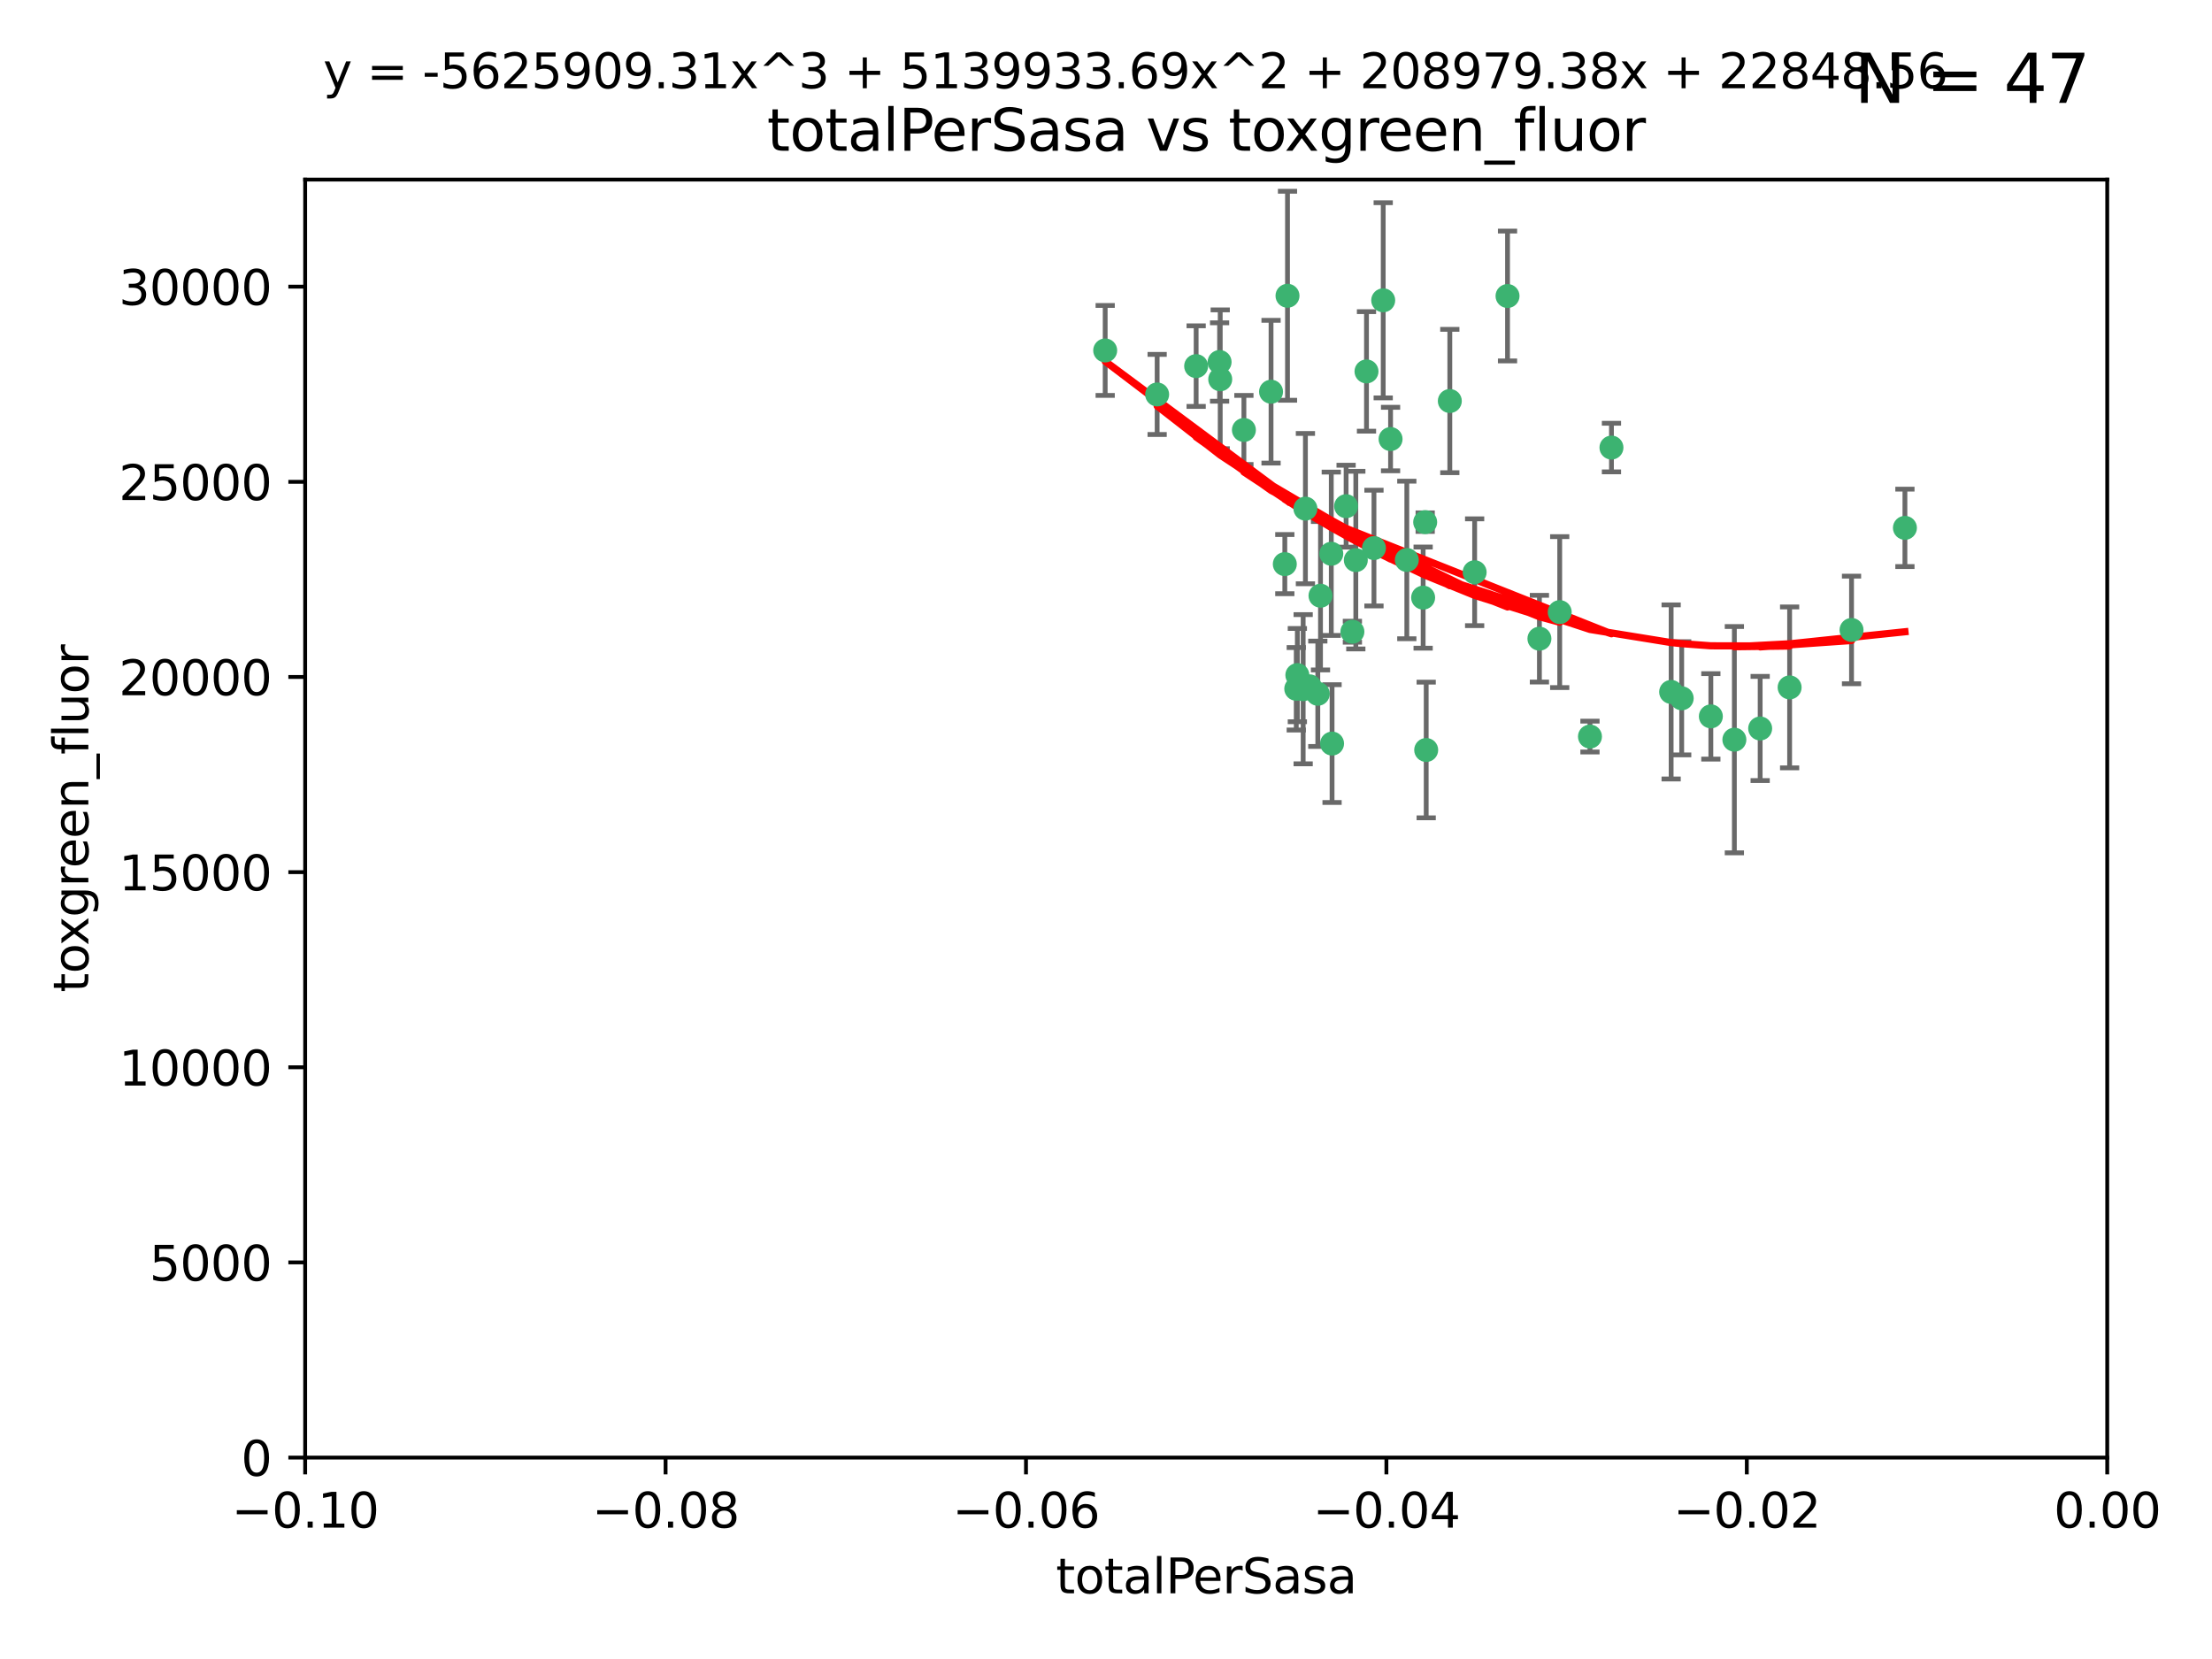 <?xml version="1.0" encoding="utf-8" standalone="no"?>
<!DOCTYPE svg PUBLIC "-//W3C//DTD SVG 1.1//EN"
  "http://www.w3.org/Graphics/SVG/1.1/DTD/svg11.dtd">
<svg xmlns:xlink="http://www.w3.org/1999/xlink" width="460.8pt" height="345.6pt" viewBox="0 0 460.8 345.6" xmlns="http://www.w3.org/2000/svg" version="1.1">
 <defs>
  <style type="text/css">*{stroke-linejoin: round; stroke-linecap: butt}</style>
 </defs>
 <g id="figure_1">
  <g id="patch_1">
   <path d="M 0 345.6 
L 460.8 345.6 
L 460.8 0 
L 0 0 
z
" style="fill: #ffffff"/>
  </g>
  <g id="axes_1">
   <g id="patch_2">
    <path d="M 63.571 303.64 
L 438.975 303.64 
L 438.975 37.411 
L 63.571 37.411 
z
" style="fill: #ffffff"/>
   </g>
   <g id="PathCollection_1">
    <defs>
     <path id="m199645fda6" d="M 0 1.118 
C 0.297 1.118 0.581 1 0.791 0.791 
C 1 0.581 1.118 0.297 1.118 0 
C 1.118 -0.297 1 -0.581 0.791 -0.791 
C 0.581 -1 0.297 -1.118 0 -1.118 
C -0.297 -1.118 -0.581 -1 -0.791 -0.791 
C -1 -0.581 -1.118 -0.297 -1.118 0 
C -1.118 0.297 -1 0.581 -0.791 0.791 
C -0.581 1 -0.297 1.118 0 1.118 
z
" style="stroke: #3cb371"/>
    </defs>
    <g clip-path="url(#pd9f403bba4)">
     <use xlink:href="#m199645fda6" x="268.211" y="61.614" style="fill: #3cb371; stroke: #3cb371"/>
     <use xlink:href="#m199645fda6" x="241.055" y="82.171" style="fill: #3cb371; stroke: #3cb371"/>
     <use xlink:href="#m199645fda6" x="254.195" y="79.013" style="fill: #3cb371; stroke: #3cb371"/>
     <use xlink:href="#m199645fda6" x="275.085" y="124.1" style="fill: #3cb371; stroke: #3cb371"/>
     <use xlink:href="#m199645fda6" x="230.231" y="73.004" style="fill: #3cb371; stroke: #3cb371"/>
     <use xlink:href="#m199645fda6" x="270.262" y="140.634" style="fill: #3cb371; stroke: #3cb371"/>
     <use xlink:href="#m199645fda6" x="277.33" y="115.359" style="fill: #3cb371; stroke: #3cb371"/>
     <use xlink:href="#m199645fda6" x="271.473" y="143.574" style="fill: #3cb371; stroke: #3cb371"/>
     <use xlink:href="#m199645fda6" x="296.465" y="124.496" style="fill: #3cb371; stroke: #3cb371"/>
     <use xlink:href="#m199645fda6" x="254.064" y="75.415" style="fill: #3cb371; stroke: #3cb371"/>
     <use xlink:href="#m199645fda6" x="282.441" y="116.682" style="fill: #3cb371; stroke: #3cb371"/>
     <use xlink:href="#m199645fda6" x="272.826" y="142.981" style="fill: #3cb371; stroke: #3cb371"/>
     <use xlink:href="#m199645fda6" x="289.681" y="91.463" style="fill: #3cb371; stroke: #3cb371"/>
     <use xlink:href="#m199645fda6" x="280.418" y="105.446" style="fill: #3cb371; stroke: #3cb371"/>
     <use xlink:href="#m199645fda6" x="288.148" y="62.56" style="fill: #3cb371; stroke: #3cb371"/>
     <use xlink:href="#m199645fda6" x="296.891" y="108.768" style="fill: #3cb371; stroke: #3cb371"/>
     <use xlink:href="#m199645fda6" x="270.035" y="143.488" style="fill: #3cb371; stroke: #3cb371"/>
     <use xlink:href="#m199645fda6" x="259.128" y="89.571" style="fill: #3cb371; stroke: #3cb371"/>
     <use xlink:href="#m199645fda6" x="302.023" y="83.54" style="fill: #3cb371; stroke: #3cb371"/>
     <use xlink:href="#m199645fda6" x="264.783" y="81.601" style="fill: #3cb371; stroke: #3cb371"/>
     <use xlink:href="#m199645fda6" x="249.18" y="76.267" style="fill: #3cb371; stroke: #3cb371"/>
     <use xlink:href="#m199645fda6" x="277.493" y="154.899" style="fill: #3cb371; stroke: #3cb371"/>
     <use xlink:href="#m199645fda6" x="281.728" y="131.599" style="fill: #3cb371; stroke: #3cb371"/>
     <use xlink:href="#m199645fda6" x="271.942" y="105.956" style="fill: #3cb371; stroke: #3cb371"/>
     <use xlink:href="#m199645fda6" x="335.696" y="93.237" style="fill: #3cb371; stroke: #3cb371"/>
     <use xlink:href="#m199645fda6" x="293.065" y="116.65" style="fill: #3cb371; stroke: #3cb371"/>
     <use xlink:href="#m199645fda6" x="314.046" y="61.664" style="fill: #3cb371; stroke: #3cb371"/>
     <use xlink:href="#m199645fda6" x="267.65" y="117.515" style="fill: #3cb371; stroke: #3cb371"/>
     <use xlink:href="#m199645fda6" x="274.522" y="144.527" style="fill: #3cb371; stroke: #3cb371"/>
     <use xlink:href="#m199645fda6" x="284.666" y="77.373" style="fill: #3cb371; stroke: #3cb371"/>
     <use xlink:href="#m199645fda6" x="286.223" y="114.173" style="fill: #3cb371; stroke: #3cb371"/>
     <use xlink:href="#m199645fda6" x="320.689" y="133.049" style="fill: #3cb371; stroke: #3cb371"/>
     <use xlink:href="#m199645fda6" x="324.917" y="127.513" style="fill: #3cb371; stroke: #3cb371"/>
     <use xlink:href="#m199645fda6" x="307.195" y="119.207" style="fill: #3cb371; stroke: #3cb371"/>
     <use xlink:href="#m199645fda6" x="297.102" y="156.237" style="fill: #3cb371; stroke: #3cb371"/>
     <use xlink:href="#m199645fda6" x="331.219" y="153.437" style="fill: #3cb371; stroke: #3cb371"/>
     <use xlink:href="#m199645fda6" x="348.13" y="144.142" style="fill: #3cb371; stroke: #3cb371"/>
     <use xlink:href="#m199645fda6" x="350.329" y="145.468" style="fill: #3cb371; stroke: #3cb371"/>
     <use xlink:href="#m199645fda6" x="356.402" y="149.234" style="fill: #3cb371; stroke: #3cb371"/>
     <use xlink:href="#m199645fda6" x="372.811" y="143.2" style="fill: #3cb371; stroke: #3cb371"/>
     <use xlink:href="#m199645fda6" x="361.301" y="154.087" style="fill: #3cb371; stroke: #3cb371"/>
     <use xlink:href="#m199645fda6" x="385.708" y="131.232" style="fill: #3cb371; stroke: #3cb371"/>
     <use xlink:href="#m199645fda6" x="366.674" y="151.755" style="fill: #3cb371; stroke: #3cb371"/>
     <use xlink:href="#m199645fda6" x="396.83" y="109.962" style="fill: #3cb371; stroke: #3cb371"/>
    </g>
   </g>
   <g id="matplotlib.axis_1">
    <g id="xtick_1">
     <g id="line2d_1">
      <defs>
       <path id="mb0b6a1c06c" d="M 0 0 
L 0 3.5 
" style="stroke: #000000; stroke-width: 0.8"/>
      </defs>
      <g>
       <use xlink:href="#mb0b6a1c06c" x="63.571" y="303.64" style="stroke: #000000; stroke-width: 0.8"/>
      </g>
     </g>
     <g id="text_1">
      <!-- −0.10 -->
      <g transform="translate(48.249 318.238)scale(0.1 -0.1)">
       <defs>
        <path id="DejaVuSans-2212" d="M 678 2272 
L 4684 2272 
L 4684 1741 
L 678 1741 
L 678 2272 
z
" transform="scale(0.016)"/>
        <path id="DejaVuSans-30" d="M 2034 4250 
Q 1547 4250 1301 3770 
Q 1056 3291 1056 2328 
Q 1056 1369 1301 889 
Q 1547 409 2034 409 
Q 2525 409 2770 889 
Q 3016 1369 3016 2328 
Q 3016 3291 2770 3770 
Q 2525 4250 2034 4250 
z
M 2034 4750 
Q 2819 4750 3233 4129 
Q 3647 3509 3647 2328 
Q 3647 1150 3233 529 
Q 2819 -91 2034 -91 
Q 1250 -91 836 529 
Q 422 1150 422 2328 
Q 422 3509 836 4129 
Q 1250 4750 2034 4750 
z
" transform="scale(0.016)"/>
        <path id="DejaVuSans-2e" d="M 684 794 
L 1344 794 
L 1344 0 
L 684 0 
L 684 794 
z
" transform="scale(0.016)"/>
        <path id="DejaVuSans-31" d="M 794 531 
L 1825 531 
L 1825 4091 
L 703 3866 
L 703 4441 
L 1819 4666 
L 2450 4666 
L 2450 531 
L 3481 531 
L 3481 0 
L 794 0 
L 794 531 
z
" transform="scale(0.016)"/>
       </defs>
       <use xlink:href="#DejaVuSans-2212"/>
       <use xlink:href="#DejaVuSans-30" x="83.789"/>
       <use xlink:href="#DejaVuSans-2e" x="147.412"/>
       <use xlink:href="#DejaVuSans-31" x="179.199"/>
       <use xlink:href="#DejaVuSans-30" x="242.822"/>
      </g>
     </g>
    </g>
    <g id="xtick_2">
     <g id="line2d_2">
      <g>
       <use xlink:href="#mb0b6a1c06c" x="138.652" y="303.64" style="stroke: #000000; stroke-width: 0.8"/>
      </g>
     </g>
     <g id="text_2">
      <!-- −0.08 -->
      <g transform="translate(123.329 318.238)scale(0.1 -0.1)">
       <defs>
        <path id="DejaVuSans-38" d="M 2034 2216 
Q 1584 2216 1326 1975 
Q 1069 1734 1069 1313 
Q 1069 891 1326 650 
Q 1584 409 2034 409 
Q 2484 409 2743 651 
Q 3003 894 3003 1313 
Q 3003 1734 2745 1975 
Q 2488 2216 2034 2216 
z
M 1403 2484 
Q 997 2584 770 2862 
Q 544 3141 544 3541 
Q 544 4100 942 4425 
Q 1341 4750 2034 4750 
Q 2731 4750 3128 4425 
Q 3525 4100 3525 3541 
Q 3525 3141 3298 2862 
Q 3072 2584 2669 2484 
Q 3125 2378 3379 2068 
Q 3634 1759 3634 1313 
Q 3634 634 3220 271 
Q 2806 -91 2034 -91 
Q 1263 -91 848 271 
Q 434 634 434 1313 
Q 434 1759 690 2068 
Q 947 2378 1403 2484 
z
M 1172 3481 
Q 1172 3119 1398 2916 
Q 1625 2713 2034 2713 
Q 2441 2713 2670 2916 
Q 2900 3119 2900 3481 
Q 2900 3844 2670 4047 
Q 2441 4250 2034 4250 
Q 1625 4250 1398 4047 
Q 1172 3844 1172 3481 
z
" transform="scale(0.016)"/>
       </defs>
       <use xlink:href="#DejaVuSans-2212"/>
       <use xlink:href="#DejaVuSans-30" x="83.789"/>
       <use xlink:href="#DejaVuSans-2e" x="147.412"/>
       <use xlink:href="#DejaVuSans-30" x="179.199"/>
       <use xlink:href="#DejaVuSans-38" x="242.822"/>
      </g>
     </g>
    </g>
    <g id="xtick_3">
     <g id="line2d_3">
      <g>
       <use xlink:href="#mb0b6a1c06c" x="213.733" y="303.64" style="stroke: #000000; stroke-width: 0.8"/>
      </g>
     </g>
     <g id="text_3">
      <!-- −0.06 -->
      <g transform="translate(198.41 318.238)scale(0.1 -0.1)">
       <defs>
        <path id="DejaVuSans-36" d="M 2113 2584 
Q 1688 2584 1439 2293 
Q 1191 2003 1191 1497 
Q 1191 994 1439 701 
Q 1688 409 2113 409 
Q 2538 409 2786 701 
Q 3034 994 3034 1497 
Q 3034 2003 2786 2293 
Q 2538 2584 2113 2584 
z
M 3366 4563 
L 3366 3988 
Q 3128 4100 2886 4159 
Q 2644 4219 2406 4219 
Q 1781 4219 1451 3797 
Q 1122 3375 1075 2522 
Q 1259 2794 1537 2939 
Q 1816 3084 2150 3084 
Q 2853 3084 3261 2657 
Q 3669 2231 3669 1497 
Q 3669 778 3244 343 
Q 2819 -91 2113 -91 
Q 1303 -91 875 529 
Q 447 1150 447 2328 
Q 447 3434 972 4092 
Q 1497 4750 2381 4750 
Q 2619 4750 2861 4703 
Q 3103 4656 3366 4563 
z
" transform="scale(0.016)"/>
       </defs>
       <use xlink:href="#DejaVuSans-2212"/>
       <use xlink:href="#DejaVuSans-30" x="83.789"/>
       <use xlink:href="#DejaVuSans-2e" x="147.412"/>
       <use xlink:href="#DejaVuSans-30" x="179.199"/>
       <use xlink:href="#DejaVuSans-36" x="242.822"/>
      </g>
     </g>
    </g>
    <g id="xtick_4">
     <g id="line2d_4">
      <g>
       <use xlink:href="#mb0b6a1c06c" x="288.813" y="303.64" style="stroke: #000000; stroke-width: 0.8"/>
      </g>
     </g>
     <g id="text_4">
      <!-- −0.04 -->
      <g transform="translate(273.491 318.238)scale(0.1 -0.1)">
       <defs>
        <path id="DejaVuSans-34" d="M 2419 4116 
L 825 1625 
L 2419 1625 
L 2419 4116 
z
M 2253 4666 
L 3047 4666 
L 3047 1625 
L 3713 1625 
L 3713 1100 
L 3047 1100 
L 3047 0 
L 2419 0 
L 2419 1100 
L 313 1100 
L 313 1709 
L 2253 4666 
z
" transform="scale(0.016)"/>
       </defs>
       <use xlink:href="#DejaVuSans-2212"/>
       <use xlink:href="#DejaVuSans-30" x="83.789"/>
       <use xlink:href="#DejaVuSans-2e" x="147.412"/>
       <use xlink:href="#DejaVuSans-30" x="179.199"/>
       <use xlink:href="#DejaVuSans-34" x="242.822"/>
      </g>
     </g>
    </g>
    <g id="xtick_5">
     <g id="line2d_5">
      <g>
       <use xlink:href="#mb0b6a1c06c" x="363.894" y="303.64" style="stroke: #000000; stroke-width: 0.8"/>
      </g>
     </g>
     <g id="text_5">
      <!-- −0.02 -->
      <g transform="translate(348.572 318.238)scale(0.1 -0.1)">
       <defs>
        <path id="DejaVuSans-32" d="M 1228 531 
L 3431 531 
L 3431 0 
L 469 0 
L 469 531 
Q 828 903 1448 1529 
Q 2069 2156 2228 2338 
Q 2531 2678 2651 2914 
Q 2772 3150 2772 3378 
Q 2772 3750 2511 3984 
Q 2250 4219 1831 4219 
Q 1534 4219 1204 4116 
Q 875 4013 500 3803 
L 500 4441 
Q 881 4594 1212 4672 
Q 1544 4750 1819 4750 
Q 2544 4750 2975 4387 
Q 3406 4025 3406 3419 
Q 3406 3131 3298 2873 
Q 3191 2616 2906 2266 
Q 2828 2175 2409 1742 
Q 1991 1309 1228 531 
z
" transform="scale(0.016)"/>
       </defs>
       <use xlink:href="#DejaVuSans-2212"/>
       <use xlink:href="#DejaVuSans-30" x="83.789"/>
       <use xlink:href="#DejaVuSans-2e" x="147.412"/>
       <use xlink:href="#DejaVuSans-30" x="179.199"/>
       <use xlink:href="#DejaVuSans-32" x="242.822"/>
      </g>
     </g>
    </g>
    <g id="xtick_6">
     <g id="line2d_6">
      <g>
       <use xlink:href="#mb0b6a1c06c" x="438.975" y="303.64" style="stroke: #000000; stroke-width: 0.8"/>
      </g>
     </g>
     <g id="text_6">
      <!-- 0.00 -->
      <g transform="translate(427.842 318.238)scale(0.1 -0.1)">
       <use xlink:href="#DejaVuSans-30"/>
       <use xlink:href="#DejaVuSans-2e" x="63.623"/>
       <use xlink:href="#DejaVuSans-30" x="95.41"/>
       <use xlink:href="#DejaVuSans-30" x="159.033"/>
      </g>
     </g>
    </g>
    <g id="text_7">
     <!-- totalPerSasa -->
     <g transform="translate(219.968 331.917)scale(0.1 -0.1)">
      <defs>
       <path id="DejaVuSans-74" d="M 1172 4494 
L 1172 3500 
L 2356 3500 
L 2356 3053 
L 1172 3053 
L 1172 1153 
Q 1172 725 1289 603 
Q 1406 481 1766 481 
L 2356 481 
L 2356 0 
L 1766 0 
Q 1100 0 847 248 
Q 594 497 594 1153 
L 594 3053 
L 172 3053 
L 172 3500 
L 594 3500 
L 594 4494 
L 1172 4494 
z
" transform="scale(0.016)"/>
       <path id="DejaVuSans-6f" d="M 1959 3097 
Q 1497 3097 1228 2736 
Q 959 2375 959 1747 
Q 959 1119 1226 758 
Q 1494 397 1959 397 
Q 2419 397 2687 759 
Q 2956 1122 2956 1747 
Q 2956 2369 2687 2733 
Q 2419 3097 1959 3097 
z
M 1959 3584 
Q 2709 3584 3137 3096 
Q 3566 2609 3566 1747 
Q 3566 888 3137 398 
Q 2709 -91 1959 -91 
Q 1206 -91 779 398 
Q 353 888 353 1747 
Q 353 2609 779 3096 
Q 1206 3584 1959 3584 
z
" transform="scale(0.016)"/>
       <path id="DejaVuSans-61" d="M 2194 1759 
Q 1497 1759 1228 1600 
Q 959 1441 959 1056 
Q 959 750 1161 570 
Q 1363 391 1709 391 
Q 2188 391 2477 730 
Q 2766 1069 2766 1631 
L 2766 1759 
L 2194 1759 
z
M 3341 1997 
L 3341 0 
L 2766 0 
L 2766 531 
Q 2569 213 2275 61 
Q 1981 -91 1556 -91 
Q 1019 -91 701 211 
Q 384 513 384 1019 
Q 384 1609 779 1909 
Q 1175 2209 1959 2209 
L 2766 2209 
L 2766 2266 
Q 2766 2663 2505 2880 
Q 2244 3097 1772 3097 
Q 1472 3097 1187 3025 
Q 903 2953 641 2809 
L 641 3341 
Q 956 3463 1253 3523 
Q 1550 3584 1831 3584 
Q 2591 3584 2966 3190 
Q 3341 2797 3341 1997 
z
" transform="scale(0.016)"/>
       <path id="DejaVuSans-6c" d="M 603 4863 
L 1178 4863 
L 1178 0 
L 603 0 
L 603 4863 
z
" transform="scale(0.016)"/>
       <path id="DejaVuSans-50" d="M 1259 4147 
L 1259 2394 
L 2053 2394 
Q 2494 2394 2734 2622 
Q 2975 2850 2975 3272 
Q 2975 3691 2734 3919 
Q 2494 4147 2053 4147 
L 1259 4147 
z
M 628 4666 
L 2053 4666 
Q 2838 4666 3239 4311 
Q 3641 3956 3641 3272 
Q 3641 2581 3239 2228 
Q 2838 1875 2053 1875 
L 1259 1875 
L 1259 0 
L 628 0 
L 628 4666 
z
" transform="scale(0.016)"/>
       <path id="DejaVuSans-65" d="M 3597 1894 
L 3597 1613 
L 953 1613 
Q 991 1019 1311 708 
Q 1631 397 2203 397 
Q 2534 397 2845 478 
Q 3156 559 3463 722 
L 3463 178 
Q 3153 47 2828 -22 
Q 2503 -91 2169 -91 
Q 1331 -91 842 396 
Q 353 884 353 1716 
Q 353 2575 817 3079 
Q 1281 3584 2069 3584 
Q 2775 3584 3186 3129 
Q 3597 2675 3597 1894 
z
M 3022 2063 
Q 3016 2534 2758 2815 
Q 2500 3097 2075 3097 
Q 1594 3097 1305 2825 
Q 1016 2553 972 2059 
L 3022 2063 
z
" transform="scale(0.016)"/>
       <path id="DejaVuSans-72" d="M 2631 2963 
Q 2534 3019 2420 3045 
Q 2306 3072 2169 3072 
Q 1681 3072 1420 2755 
Q 1159 2438 1159 1844 
L 1159 0 
L 581 0 
L 581 3500 
L 1159 3500 
L 1159 2956 
Q 1341 3275 1631 3429 
Q 1922 3584 2338 3584 
Q 2397 3584 2469 3576 
Q 2541 3569 2628 3553 
L 2631 2963 
z
" transform="scale(0.016)"/>
       <path id="DejaVuSans-53" d="M 3425 4513 
L 3425 3897 
Q 3066 4069 2747 4153 
Q 2428 4238 2131 4238 
Q 1616 4238 1336 4038 
Q 1056 3838 1056 3469 
Q 1056 3159 1242 3001 
Q 1428 2844 1947 2747 
L 2328 2669 
Q 3034 2534 3370 2195 
Q 3706 1856 3706 1288 
Q 3706 609 3251 259 
Q 2797 -91 1919 -91 
Q 1588 -91 1214 -16 
Q 841 59 441 206 
L 441 856 
Q 825 641 1194 531 
Q 1563 422 1919 422 
Q 2459 422 2753 634 
Q 3047 847 3047 1241 
Q 3047 1584 2836 1778 
Q 2625 1972 2144 2069 
L 1759 2144 
Q 1053 2284 737 2584 
Q 422 2884 422 3419 
Q 422 4038 858 4394 
Q 1294 4750 2059 4750 
Q 2388 4750 2728 4690 
Q 3069 4631 3425 4513 
z
" transform="scale(0.016)"/>
       <path id="DejaVuSans-73" d="M 2834 3397 
L 2834 2853 
Q 2591 2978 2328 3040 
Q 2066 3103 1784 3103 
Q 1356 3103 1142 2972 
Q 928 2841 928 2578 
Q 928 2378 1081 2264 
Q 1234 2150 1697 2047 
L 1894 2003 
Q 2506 1872 2764 1633 
Q 3022 1394 3022 966 
Q 3022 478 2636 193 
Q 2250 -91 1575 -91 
Q 1294 -91 989 -36 
Q 684 19 347 128 
L 347 722 
Q 666 556 975 473 
Q 1284 391 1588 391 
Q 1994 391 2212 530 
Q 2431 669 2431 922 
Q 2431 1156 2273 1281 
Q 2116 1406 1581 1522 
L 1381 1569 
Q 847 1681 609 1914 
Q 372 2147 372 2553 
Q 372 3047 722 3315 
Q 1072 3584 1716 3584 
Q 2034 3584 2315 3537 
Q 2597 3491 2834 3397 
z
" transform="scale(0.016)"/>
      </defs>
      <use xlink:href="#DejaVuSans-74"/>
      <use xlink:href="#DejaVuSans-6f" x="39.209"/>
      <use xlink:href="#DejaVuSans-74" x="100.391"/>
      <use xlink:href="#DejaVuSans-61" x="139.6"/>
      <use xlink:href="#DejaVuSans-6c" x="200.879"/>
      <use xlink:href="#DejaVuSans-50" x="228.662"/>
      <use xlink:href="#DejaVuSans-65" x="285.34"/>
      <use xlink:href="#DejaVuSans-72" x="346.863"/>
      <use xlink:href="#DejaVuSans-53" x="387.977"/>
      <use xlink:href="#DejaVuSans-61" x="451.453"/>
      <use xlink:href="#DejaVuSans-73" x="512.732"/>
      <use xlink:href="#DejaVuSans-61" x="564.832"/>
     </g>
    </g>
   </g>
   <g id="matplotlib.axis_2">
    <g id="ytick_1">
     <g id="line2d_7">
      <defs>
       <path id="mffba53af82" d="M 0 0 
L -3.5 0 
" style="stroke: #000000; stroke-width: 0.8"/>
      </defs>
      <g>
       <use xlink:href="#mffba53af82" x="63.571" y="303.64" style="stroke: #000000; stroke-width: 0.8"/>
      </g>
     </g>
     <g id="text_8">
      <!-- 0 -->
      <g transform="translate(50.209 307.439)scale(0.1 -0.1)">
       <use xlink:href="#DejaVuSans-30"/>
      </g>
     </g>
    </g>
    <g id="ytick_2">
     <g id="line2d_8">
      <g>
       <use xlink:href="#mffba53af82" x="63.571" y="262.986" style="stroke: #000000; stroke-width: 0.8"/>
      </g>
     </g>
     <g id="text_9">
      <!-- 5000 -->
      <g transform="translate(31.121 266.786)scale(0.1 -0.1)">
       <defs>
        <path id="DejaVuSans-35" d="M 691 4666 
L 3169 4666 
L 3169 4134 
L 1269 4134 
L 1269 2991 
Q 1406 3038 1543 3061 
Q 1681 3084 1819 3084 
Q 2600 3084 3056 2656 
Q 3513 2228 3513 1497 
Q 3513 744 3044 326 
Q 2575 -91 1722 -91 
Q 1428 -91 1123 -41 
Q 819 9 494 109 
L 494 744 
Q 775 591 1075 516 
Q 1375 441 1709 441 
Q 2250 441 2565 725 
Q 2881 1009 2881 1497 
Q 2881 1984 2565 2268 
Q 2250 2553 1709 2553 
Q 1456 2553 1204 2497 
Q 953 2441 691 2322 
L 691 4666 
z
" transform="scale(0.016)"/>
       </defs>
       <use xlink:href="#DejaVuSans-35"/>
       <use xlink:href="#DejaVuSans-30" x="63.623"/>
       <use xlink:href="#DejaVuSans-30" x="127.246"/>
       <use xlink:href="#DejaVuSans-30" x="190.869"/>
      </g>
     </g>
    </g>
    <g id="ytick_3">
     <g id="line2d_9">
      <g>
       <use xlink:href="#mffba53af82" x="63.571" y="222.333" style="stroke: #000000; stroke-width: 0.8"/>
      </g>
     </g>
     <g id="text_10">
      <!-- 10000 -->
      <g transform="translate(24.759 226.132)scale(0.1 -0.1)">
       <use xlink:href="#DejaVuSans-31"/>
       <use xlink:href="#DejaVuSans-30" x="63.623"/>
       <use xlink:href="#DejaVuSans-30" x="127.246"/>
       <use xlink:href="#DejaVuSans-30" x="190.869"/>
       <use xlink:href="#DejaVuSans-30" x="254.492"/>
      </g>
     </g>
    </g>
    <g id="ytick_4">
     <g id="line2d_10">
      <g>
       <use xlink:href="#mffba53af82" x="63.571" y="181.679" style="stroke: #000000; stroke-width: 0.8"/>
      </g>
     </g>
     <g id="text_11">
      <!-- 15000 -->
      <g transform="translate(24.759 185.478)scale(0.1 -0.1)">
       <use xlink:href="#DejaVuSans-31"/>
       <use xlink:href="#DejaVuSans-35" x="63.623"/>
       <use xlink:href="#DejaVuSans-30" x="127.246"/>
       <use xlink:href="#DejaVuSans-30" x="190.869"/>
       <use xlink:href="#DejaVuSans-30" x="254.492"/>
      </g>
     </g>
    </g>
    <g id="ytick_5">
     <g id="line2d_11">
      <g>
       <use xlink:href="#mffba53af82" x="63.571" y="141.026" style="stroke: #000000; stroke-width: 0.8"/>
      </g>
     </g>
     <g id="text_12">
      <!-- 20000 -->
      <g transform="translate(24.759 144.825)scale(0.1 -0.1)">
       <use xlink:href="#DejaVuSans-32"/>
       <use xlink:href="#DejaVuSans-30" x="63.623"/>
       <use xlink:href="#DejaVuSans-30" x="127.246"/>
       <use xlink:href="#DejaVuSans-30" x="190.869"/>
       <use xlink:href="#DejaVuSans-30" x="254.492"/>
      </g>
     </g>
    </g>
    <g id="ytick_6">
     <g id="line2d_12">
      <g>
       <use xlink:href="#mffba53af82" x="63.571" y="100.372" style="stroke: #000000; stroke-width: 0.8"/>
      </g>
     </g>
     <g id="text_13">
      <!-- 25000 -->
      <g transform="translate(24.759 104.171)scale(0.1 -0.1)">
       <use xlink:href="#DejaVuSans-32"/>
       <use xlink:href="#DejaVuSans-35" x="63.623"/>
       <use xlink:href="#DejaVuSans-30" x="127.246"/>
       <use xlink:href="#DejaVuSans-30" x="190.869"/>
       <use xlink:href="#DejaVuSans-30" x="254.492"/>
      </g>
     </g>
    </g>
    <g id="ytick_7">
     <g id="line2d_13">
      <g>
       <use xlink:href="#mffba53af82" x="63.571" y="59.718" style="stroke: #000000; stroke-width: 0.8"/>
      </g>
     </g>
     <g id="text_14">
      <!-- 30000 -->
      <g transform="translate(24.759 63.518)scale(0.1 -0.1)">
       <defs>
        <path id="DejaVuSans-33" d="M 2597 2516 
Q 3050 2419 3304 2112 
Q 3559 1806 3559 1356 
Q 3559 666 3084 287 
Q 2609 -91 1734 -91 
Q 1441 -91 1130 -33 
Q 819 25 488 141 
L 488 750 
Q 750 597 1062 519 
Q 1375 441 1716 441 
Q 2309 441 2620 675 
Q 2931 909 2931 1356 
Q 2931 1769 2642 2001 
Q 2353 2234 1838 2234 
L 1294 2234 
L 1294 2753 
L 1863 2753 
Q 2328 2753 2575 2939 
Q 2822 3125 2822 3475 
Q 2822 3834 2567 4026 
Q 2313 4219 1838 4219 
Q 1578 4219 1281 4162 
Q 984 4106 628 3988 
L 628 4550 
Q 988 4650 1302 4700 
Q 1616 4750 1894 4750 
Q 2613 4750 3031 4423 
Q 3450 4097 3450 3541 
Q 3450 3153 3228 2886 
Q 3006 2619 2597 2516 
z
" transform="scale(0.016)"/>
       </defs>
       <use xlink:href="#DejaVuSans-33"/>
       <use xlink:href="#DejaVuSans-30" x="63.623"/>
       <use xlink:href="#DejaVuSans-30" x="127.246"/>
       <use xlink:href="#DejaVuSans-30" x="190.869"/>
       <use xlink:href="#DejaVuSans-30" x="254.492"/>
      </g>
     </g>
    </g>
    <g id="text_15">
     <!-- toxgreen_fluor -->
     <g transform="translate(18.401 206.72)rotate(-90)scale(0.1 -0.1)">
      <defs>
       <path id="DejaVuSans-78" d="M 3513 3500 
L 2247 1797 
L 3578 0 
L 2900 0 
L 1881 1375 
L 863 0 
L 184 0 
L 1544 1831 
L 300 3500 
L 978 3500 
L 1906 2253 
L 2834 3500 
L 3513 3500 
z
" transform="scale(0.016)"/>
       <path id="DejaVuSans-67" d="M 2906 1791 
Q 2906 2416 2648 2759 
Q 2391 3103 1925 3103 
Q 1463 3103 1205 2759 
Q 947 2416 947 1791 
Q 947 1169 1205 825 
Q 1463 481 1925 481 
Q 2391 481 2648 825 
Q 2906 1169 2906 1791 
z
M 3481 434 
Q 3481 -459 3084 -895 
Q 2688 -1331 1869 -1331 
Q 1566 -1331 1297 -1286 
Q 1028 -1241 775 -1147 
L 775 -588 
Q 1028 -725 1275 -790 
Q 1522 -856 1778 -856 
Q 2344 -856 2625 -561 
Q 2906 -266 2906 331 
L 2906 616 
Q 2728 306 2450 153 
Q 2172 0 1784 0 
Q 1141 0 747 490 
Q 353 981 353 1791 
Q 353 2603 747 3093 
Q 1141 3584 1784 3584 
Q 2172 3584 2450 3431 
Q 2728 3278 2906 2969 
L 2906 3500 
L 3481 3500 
L 3481 434 
z
" transform="scale(0.016)"/>
       <path id="DejaVuSans-6e" d="M 3513 2113 
L 3513 0 
L 2938 0 
L 2938 2094 
Q 2938 2591 2744 2837 
Q 2550 3084 2163 3084 
Q 1697 3084 1428 2787 
Q 1159 2491 1159 1978 
L 1159 0 
L 581 0 
L 581 3500 
L 1159 3500 
L 1159 2956 
Q 1366 3272 1645 3428 
Q 1925 3584 2291 3584 
Q 2894 3584 3203 3211 
Q 3513 2838 3513 2113 
z
" transform="scale(0.016)"/>
       <path id="DejaVuSans-5f" d="M 3263 -1063 
L 3263 -1509 
L -63 -1509 
L -63 -1063 
L 3263 -1063 
z
" transform="scale(0.016)"/>
       <path id="DejaVuSans-66" d="M 2375 4863 
L 2375 4384 
L 1825 4384 
Q 1516 4384 1395 4259 
Q 1275 4134 1275 3809 
L 1275 3500 
L 2222 3500 
L 2222 3053 
L 1275 3053 
L 1275 0 
L 697 0 
L 697 3053 
L 147 3053 
L 147 3500 
L 697 3500 
L 697 3744 
Q 697 4328 969 4595 
Q 1241 4863 1831 4863 
L 2375 4863 
z
" transform="scale(0.016)"/>
       <path id="DejaVuSans-75" d="M 544 1381 
L 544 3500 
L 1119 3500 
L 1119 1403 
Q 1119 906 1312 657 
Q 1506 409 1894 409 
Q 2359 409 2629 706 
Q 2900 1003 2900 1516 
L 2900 3500 
L 3475 3500 
L 3475 0 
L 2900 0 
L 2900 538 
Q 2691 219 2414 64 
Q 2138 -91 1772 -91 
Q 1169 -91 856 284 
Q 544 659 544 1381 
z
M 1991 3584 
L 1991 3584 
z
" transform="scale(0.016)"/>
      </defs>
      <use xlink:href="#DejaVuSans-74"/>
      <use xlink:href="#DejaVuSans-6f" x="39.209"/>
      <use xlink:href="#DejaVuSans-78" x="97.266"/>
      <use xlink:href="#DejaVuSans-67" x="156.445"/>
      <use xlink:href="#DejaVuSans-72" x="219.922"/>
      <use xlink:href="#DejaVuSans-65" x="258.785"/>
      <use xlink:href="#DejaVuSans-65" x="320.309"/>
      <use xlink:href="#DejaVuSans-6e" x="381.832"/>
      <use xlink:href="#DejaVuSans-5f" x="445.211"/>
      <use xlink:href="#DejaVuSans-66" x="495.211"/>
      <use xlink:href="#DejaVuSans-6c" x="530.416"/>
      <use xlink:href="#DejaVuSans-75" x="558.199"/>
      <use xlink:href="#DejaVuSans-6f" x="621.578"/>
      <use xlink:href="#DejaVuSans-72" x="682.76"/>
     </g>
    </g>
   </g>
   <g id="LineCollection_1">
    <path d="M 268.211 83.38 
L 268.211 39.848 
" clip-path="url(#pd9f403bba4)" style="fill: none; stroke: #696969"/>
    <path d="M 241.055 90.514 
L 241.055 73.828 
" clip-path="url(#pd9f403bba4)" style="fill: none; stroke: #696969"/>
    <path d="M 254.195 93.467 
L 254.195 64.559 
" clip-path="url(#pd9f403bba4)" style="fill: none; stroke: #696969"/>
    <path d="M 275.085 139.562 
L 275.085 108.638 
" clip-path="url(#pd9f403bba4)" style="fill: none; stroke: #696969"/>
    <path d="M 230.231 82.377 
L 230.231 63.632 
" clip-path="url(#pd9f403bba4)" style="fill: none; stroke: #696969"/>
    <path d="M 270.262 150.349 
L 270.262 130.92 
" clip-path="url(#pd9f403bba4)" style="fill: none; stroke: #696969"/>
    <path d="M 277.33 132.375 
L 277.33 98.343 
" clip-path="url(#pd9f403bba4)" style="fill: none; stroke: #696969"/>
    <path d="M 271.473 159.116 
L 271.473 128.031 
" clip-path="url(#pd9f403bba4)" style="fill: none; stroke: #696969"/>
    <path d="M 296.465 135.03 
L 296.465 113.961 
" clip-path="url(#pd9f403bba4)" style="fill: none; stroke: #696969"/>
    <path d="M 254.064 83.579 
L 254.064 67.25 
" clip-path="url(#pd9f403bba4)" style="fill: none; stroke: #696969"/>
    <path d="M 282.441 135.19 
L 282.441 98.175 
" clip-path="url(#pd9f403bba4)" style="fill: none; stroke: #696969"/>
    <path d="M 272.826 143.589 
L 272.826 142.373 
" clip-path="url(#pd9f403bba4)" style="fill: none; stroke: #696969"/>
    <path d="M 289.681 98.075 
L 289.681 84.85 
" clip-path="url(#pd9f403bba4)" style="fill: none; stroke: #696969"/>
    <path d="M 280.418 113.976 
L 280.418 96.917 
" clip-path="url(#pd9f403bba4)" style="fill: none; stroke: #696969"/>
    <path d="M 288.148 82.889 
L 288.148 42.23 
" clip-path="url(#pd9f403bba4)" style="fill: none; stroke: #696969"/>
    <path d="M 296.891 110.701 
L 296.891 106.836 
" clip-path="url(#pd9f403bba4)" style="fill: none; stroke: #696969"/>
    <path d="M 270.035 152.078 
L 270.035 134.898 
" clip-path="url(#pd9f403bba4)" style="fill: none; stroke: #696969"/>
    <path d="M 259.128 96.768 
L 259.128 82.373 
" clip-path="url(#pd9f403bba4)" style="fill: none; stroke: #696969"/>
    <path d="M 302.023 98.468 
L 302.023 68.613 
" clip-path="url(#pd9f403bba4)" style="fill: none; stroke: #696969"/>
    <path d="M 264.783 96.47 
L 264.783 66.732 
" clip-path="url(#pd9f403bba4)" style="fill: none; stroke: #696969"/>
    <path d="M 249.18 84.664 
L 249.18 67.869 
" clip-path="url(#pd9f403bba4)" style="fill: none; stroke: #696969"/>
    <path d="M 277.493 167.168 
L 277.493 142.63 
" clip-path="url(#pd9f403bba4)" style="fill: none; stroke: #696969"/>
    <path d="M 281.728 133.781 
L 281.728 129.418 
" clip-path="url(#pd9f403bba4)" style="fill: none; stroke: #696969"/>
    <path d="M 271.942 121.609 
L 271.942 90.302 
" clip-path="url(#pd9f403bba4)" style="fill: none; stroke: #696969"/>
    <path d="M 335.696 98.3 
L 335.696 88.175 
" clip-path="url(#pd9f403bba4)" style="fill: none; stroke: #696969"/>
    <path d="M 293.065 133.058 
L 293.065 100.243 
" clip-path="url(#pd9f403bba4)" style="fill: none; stroke: #696969"/>
    <path d="M 314.046 75.185 
L 314.046 48.142 
" clip-path="url(#pd9f403bba4)" style="fill: none; stroke: #696969"/>
    <path d="M 267.65 123.677 
L 267.65 111.354 
" clip-path="url(#pd9f403bba4)" style="fill: none; stroke: #696969"/>
    <path d="M 274.522 155.498 
L 274.522 133.556 
" clip-path="url(#pd9f403bba4)" style="fill: none; stroke: #696969"/>
    <path d="M 284.666 89.821 
L 284.666 64.926 
" clip-path="url(#pd9f403bba4)" style="fill: none; stroke: #696969"/>
    <path d="M 286.223 126.225 
L 286.223 102.122 
" clip-path="url(#pd9f403bba4)" style="fill: none; stroke: #696969"/>
    <path d="M 320.689 142.081 
L 320.689 124.018 
" clip-path="url(#pd9f403bba4)" style="fill: none; stroke: #696969"/>
    <path d="M 324.917 143.235 
L 324.917 111.791 
" clip-path="url(#pd9f403bba4)" style="fill: none; stroke: #696969"/>
    <path d="M 307.195 130.33 
L 307.195 108.084 
" clip-path="url(#pd9f403bba4)" style="fill: none; stroke: #696969"/>
    <path d="M 297.102 170.367 
L 297.102 142.106 
" clip-path="url(#pd9f403bba4)" style="fill: none; stroke: #696969"/>
    <path d="M 331.219 156.651 
L 331.219 150.223 
" clip-path="url(#pd9f403bba4)" style="fill: none; stroke: #696969"/>
    <path d="M 348.13 162.277 
L 348.13 126.007 
" clip-path="url(#pd9f403bba4)" style="fill: none; stroke: #696969"/>
    <path d="M 350.329 157.254 
L 350.329 133.683 
" clip-path="url(#pd9f403bba4)" style="fill: none; stroke: #696969"/>
    <path d="M 356.402 158.134 
L 356.402 140.335 
" clip-path="url(#pd9f403bba4)" style="fill: none; stroke: #696969"/>
    <path d="M 372.811 159.961 
L 372.811 126.439 
" clip-path="url(#pd9f403bba4)" style="fill: none; stroke: #696969"/>
    <path d="M 361.301 177.661 
L 361.301 130.513 
" clip-path="url(#pd9f403bba4)" style="fill: none; stroke: #696969"/>
    <path d="M 385.708 142.439 
L 385.708 120.026 
" clip-path="url(#pd9f403bba4)" style="fill: none; stroke: #696969"/>
    <path d="M 366.674 162.606 
L 366.674 140.905 
" clip-path="url(#pd9f403bba4)" style="fill: none; stroke: #696969"/>
    <path d="M 396.83 118.025 
L 396.83 101.899 
" clip-path="url(#pd9f403bba4)" style="fill: none; stroke: #696969"/>
   </g>
   <g id="line2d_14">
    <defs>
     <path id="mda388626dc" d="M 2 0 
L -2 -0 
" style="stroke: #696969"/>
    </defs>
    <g clip-path="url(#pd9f403bba4)">
     <use xlink:href="#mda388626dc" x="268.211" y="83.38" style="fill: #696969; stroke: #696969"/>
     <use xlink:href="#mda388626dc" x="241.055" y="90.514" style="fill: #696969; stroke: #696969"/>
     <use xlink:href="#mda388626dc" x="254.195" y="93.467" style="fill: #696969; stroke: #696969"/>
     <use xlink:href="#mda388626dc" x="275.085" y="139.562" style="fill: #696969; stroke: #696969"/>
     <use xlink:href="#mda388626dc" x="230.231" y="82.377" style="fill: #696969; stroke: #696969"/>
     <use xlink:href="#mda388626dc" x="270.262" y="150.349" style="fill: #696969; stroke: #696969"/>
     <use xlink:href="#mda388626dc" x="277.33" y="132.375" style="fill: #696969; stroke: #696969"/>
     <use xlink:href="#mda388626dc" x="271.473" y="159.116" style="fill: #696969; stroke: #696969"/>
     <use xlink:href="#mda388626dc" x="296.465" y="135.03" style="fill: #696969; stroke: #696969"/>
     <use xlink:href="#mda388626dc" x="254.064" y="83.579" style="fill: #696969; stroke: #696969"/>
     <use xlink:href="#mda388626dc" x="282.441" y="135.19" style="fill: #696969; stroke: #696969"/>
     <use xlink:href="#mda388626dc" x="272.826" y="143.589" style="fill: #696969; stroke: #696969"/>
     <use xlink:href="#mda388626dc" x="289.681" y="98.075" style="fill: #696969; stroke: #696969"/>
     <use xlink:href="#mda388626dc" x="280.418" y="113.976" style="fill: #696969; stroke: #696969"/>
     <use xlink:href="#mda388626dc" x="288.148" y="82.889" style="fill: #696969; stroke: #696969"/>
     <use xlink:href="#mda388626dc" x="296.891" y="110.701" style="fill: #696969; stroke: #696969"/>
     <use xlink:href="#mda388626dc" x="270.035" y="152.078" style="fill: #696969; stroke: #696969"/>
     <use xlink:href="#mda388626dc" x="259.128" y="96.768" style="fill: #696969; stroke: #696969"/>
     <use xlink:href="#mda388626dc" x="302.023" y="98.468" style="fill: #696969; stroke: #696969"/>
     <use xlink:href="#mda388626dc" x="264.783" y="96.47" style="fill: #696969; stroke: #696969"/>
     <use xlink:href="#mda388626dc" x="249.18" y="84.664" style="fill: #696969; stroke: #696969"/>
     <use xlink:href="#mda388626dc" x="277.493" y="167.168" style="fill: #696969; stroke: #696969"/>
     <use xlink:href="#mda388626dc" x="281.728" y="133.781" style="fill: #696969; stroke: #696969"/>
     <use xlink:href="#mda388626dc" x="271.942" y="121.609" style="fill: #696969; stroke: #696969"/>
     <use xlink:href="#mda388626dc" x="335.696" y="98.3" style="fill: #696969; stroke: #696969"/>
     <use xlink:href="#mda388626dc" x="293.065" y="133.058" style="fill: #696969; stroke: #696969"/>
     <use xlink:href="#mda388626dc" x="314.046" y="75.185" style="fill: #696969; stroke: #696969"/>
     <use xlink:href="#mda388626dc" x="267.65" y="123.677" style="fill: #696969; stroke: #696969"/>
     <use xlink:href="#mda388626dc" x="274.522" y="155.498" style="fill: #696969; stroke: #696969"/>
     <use xlink:href="#mda388626dc" x="284.666" y="89.821" style="fill: #696969; stroke: #696969"/>
     <use xlink:href="#mda388626dc" x="286.223" y="126.225" style="fill: #696969; stroke: #696969"/>
     <use xlink:href="#mda388626dc" x="320.689" y="142.081" style="fill: #696969; stroke: #696969"/>
     <use xlink:href="#mda388626dc" x="324.917" y="143.235" style="fill: #696969; stroke: #696969"/>
     <use xlink:href="#mda388626dc" x="307.195" y="130.33" style="fill: #696969; stroke: #696969"/>
     <use xlink:href="#mda388626dc" x="297.102" y="170.367" style="fill: #696969; stroke: #696969"/>
     <use xlink:href="#mda388626dc" x="331.219" y="156.651" style="fill: #696969; stroke: #696969"/>
     <use xlink:href="#mda388626dc" x="348.13" y="162.277" style="fill: #696969; stroke: #696969"/>
     <use xlink:href="#mda388626dc" x="350.329" y="157.254" style="fill: #696969; stroke: #696969"/>
     <use xlink:href="#mda388626dc" x="356.402" y="158.134" style="fill: #696969; stroke: #696969"/>
     <use xlink:href="#mda388626dc" x="372.811" y="159.961" style="fill: #696969; stroke: #696969"/>
     <use xlink:href="#mda388626dc" x="361.301" y="177.661" style="fill: #696969; stroke: #696969"/>
     <use xlink:href="#mda388626dc" x="385.708" y="142.439" style="fill: #696969; stroke: #696969"/>
     <use xlink:href="#mda388626dc" x="366.674" y="162.606" style="fill: #696969; stroke: #696969"/>
     <use xlink:href="#mda388626dc" x="396.83" y="118.025" style="fill: #696969; stroke: #696969"/>
    </g>
   </g>
   <g id="line2d_15">
    <g clip-path="url(#pd9f403bba4)">
     <use xlink:href="#mda388626dc" x="268.211" y="39.848" style="fill: #696969; stroke: #696969"/>
     <use xlink:href="#mda388626dc" x="241.055" y="73.828" style="fill: #696969; stroke: #696969"/>
     <use xlink:href="#mda388626dc" x="254.195" y="64.559" style="fill: #696969; stroke: #696969"/>
     <use xlink:href="#mda388626dc" x="275.085" y="108.638" style="fill: #696969; stroke: #696969"/>
     <use xlink:href="#mda388626dc" x="230.231" y="63.632" style="fill: #696969; stroke: #696969"/>
     <use xlink:href="#mda388626dc" x="270.262" y="130.92" style="fill: #696969; stroke: #696969"/>
     <use xlink:href="#mda388626dc" x="277.33" y="98.343" style="fill: #696969; stroke: #696969"/>
     <use xlink:href="#mda388626dc" x="271.473" y="128.031" style="fill: #696969; stroke: #696969"/>
     <use xlink:href="#mda388626dc" x="296.465" y="113.961" style="fill: #696969; stroke: #696969"/>
     <use xlink:href="#mda388626dc" x="254.064" y="67.25" style="fill: #696969; stroke: #696969"/>
     <use xlink:href="#mda388626dc" x="282.441" y="98.175" style="fill: #696969; stroke: #696969"/>
     <use xlink:href="#mda388626dc" x="272.826" y="142.373" style="fill: #696969; stroke: #696969"/>
     <use xlink:href="#mda388626dc" x="289.681" y="84.85" style="fill: #696969; stroke: #696969"/>
     <use xlink:href="#mda388626dc" x="280.418" y="96.917" style="fill: #696969; stroke: #696969"/>
     <use xlink:href="#mda388626dc" x="288.148" y="42.23" style="fill: #696969; stroke: #696969"/>
     <use xlink:href="#mda388626dc" x="296.891" y="106.836" style="fill: #696969; stroke: #696969"/>
     <use xlink:href="#mda388626dc" x="270.035" y="134.898" style="fill: #696969; stroke: #696969"/>
     <use xlink:href="#mda388626dc" x="259.128" y="82.373" style="fill: #696969; stroke: #696969"/>
     <use xlink:href="#mda388626dc" x="302.023" y="68.613" style="fill: #696969; stroke: #696969"/>
     <use xlink:href="#mda388626dc" x="264.783" y="66.732" style="fill: #696969; stroke: #696969"/>
     <use xlink:href="#mda388626dc" x="249.18" y="67.869" style="fill: #696969; stroke: #696969"/>
     <use xlink:href="#mda388626dc" x="277.493" y="142.63" style="fill: #696969; stroke: #696969"/>
     <use xlink:href="#mda388626dc" x="281.728" y="129.418" style="fill: #696969; stroke: #696969"/>
     <use xlink:href="#mda388626dc" x="271.942" y="90.302" style="fill: #696969; stroke: #696969"/>
     <use xlink:href="#mda388626dc" x="335.696" y="88.175" style="fill: #696969; stroke: #696969"/>
     <use xlink:href="#mda388626dc" x="293.065" y="100.243" style="fill: #696969; stroke: #696969"/>
     <use xlink:href="#mda388626dc" x="314.046" y="48.142" style="fill: #696969; stroke: #696969"/>
     <use xlink:href="#mda388626dc" x="267.65" y="111.354" style="fill: #696969; stroke: #696969"/>
     <use xlink:href="#mda388626dc" x="274.522" y="133.556" style="fill: #696969; stroke: #696969"/>
     <use xlink:href="#mda388626dc" x="284.666" y="64.926" style="fill: #696969; stroke: #696969"/>
     <use xlink:href="#mda388626dc" x="286.223" y="102.122" style="fill: #696969; stroke: #696969"/>
     <use xlink:href="#mda388626dc" x="320.689" y="124.018" style="fill: #696969; stroke: #696969"/>
     <use xlink:href="#mda388626dc" x="324.917" y="111.791" style="fill: #696969; stroke: #696969"/>
     <use xlink:href="#mda388626dc" x="307.195" y="108.084" style="fill: #696969; stroke: #696969"/>
     <use xlink:href="#mda388626dc" x="297.102" y="142.106" style="fill: #696969; stroke: #696969"/>
     <use xlink:href="#mda388626dc" x="331.219" y="150.223" style="fill: #696969; stroke: #696969"/>
     <use xlink:href="#mda388626dc" x="348.13" y="126.007" style="fill: #696969; stroke: #696969"/>
     <use xlink:href="#mda388626dc" x="350.329" y="133.683" style="fill: #696969; stroke: #696969"/>
     <use xlink:href="#mda388626dc" x="356.402" y="140.335" style="fill: #696969; stroke: #696969"/>
     <use xlink:href="#mda388626dc" x="372.811" y="126.439" style="fill: #696969; stroke: #696969"/>
     <use xlink:href="#mda388626dc" x="361.301" y="130.513" style="fill: #696969; stroke: #696969"/>
     <use xlink:href="#mda388626dc" x="385.708" y="120.026" style="fill: #696969; stroke: #696969"/>
     <use xlink:href="#mda388626dc" x="366.674" y="140.905" style="fill: #696969; stroke: #696969"/>
     <use xlink:href="#mda388626dc" x="396.83" y="101.899" style="fill: #696969; stroke: #696969"/>
    </g>
   </g>
   <g id="line2d_16">
    <path d="M 268.211 104.377 
L 241.055 84.581 
L 254.195 94.794 
L 275.085 108.587 
L 230.231 75.266 
L 270.262 105.667 
L 277.33 109.893 
L 271.473 106.415 
L 296.465 119.64 
L 254.064 94.698 
L 282.441 112.737 
L 272.826 107.239 
L 289.681 116.465 
L 280.418 111.632 
L 288.148 115.705 
L 296.891 119.829 
L 270.035 105.525 
L 259.128 98.321 
L 302.023 122.012 
L 264.783 102.158 
L 249.18 91.037 
L 277.493 109.986 
L 281.728 112.351 
L 271.942 106.702 
L 335.696 132.027 
L 293.065 118.087 
L 314.046 126.442 
L 267.65 104.02 
L 274.522 108.255 
L 284.666 113.92 
L 286.223 114.728 
L 320.689 128.481 
L 324.917 129.629 
L 307.195 124.035 
L 297.102 119.922 
L 331.219 131.123 
L 348.13 133.862 
L 350.329 134.083 
L 356.402 134.533 
L 372.811 134.58 
L 361.301 134.725 
L 385.708 133.43 
L 366.674 134.761 
L 396.83 131.609 
" clip-path="url(#pd9f403bba4)" style="fill: none; stroke: #ff0000; stroke-width: 1.5; stroke-linecap: square"/>
   </g>
   <g id="line2d_17">
    <defs>
     <path id="m5fddc3bcaf" d="M 0 2 
C 0.53 2 1.039 1.789 1.414 1.414 
C 1.789 1.039 2 0.53 2 0 
C 2 -0.53 1.789 -1.039 1.414 -1.414 
C 1.039 -1.789 0.53 -2 0 -2 
C -0.53 -2 -1.039 -1.789 -1.414 -1.414 
C -1.789 -1.039 -2 -0.53 -2 0 
C -2 0.53 -1.789 1.039 -1.414 1.414 
C -1.039 1.789 -0.53 2 0 2 
z
" style="stroke: #3cb371"/>
    </defs>
    <g clip-path="url(#pd9f403bba4)">
     <use xlink:href="#m5fddc3bcaf" x="268.211" y="61.614" style="fill: #3cb371; stroke: #3cb371"/>
     <use xlink:href="#m5fddc3bcaf" x="241.055" y="82.171" style="fill: #3cb371; stroke: #3cb371"/>
     <use xlink:href="#m5fddc3bcaf" x="254.195" y="79.013" style="fill: #3cb371; stroke: #3cb371"/>
     <use xlink:href="#m5fddc3bcaf" x="275.085" y="124.1" style="fill: #3cb371; stroke: #3cb371"/>
     <use xlink:href="#m5fddc3bcaf" x="230.231" y="73.004" style="fill: #3cb371; stroke: #3cb371"/>
     <use xlink:href="#m5fddc3bcaf" x="270.262" y="140.634" style="fill: #3cb371; stroke: #3cb371"/>
     <use xlink:href="#m5fddc3bcaf" x="277.33" y="115.359" style="fill: #3cb371; stroke: #3cb371"/>
     <use xlink:href="#m5fddc3bcaf" x="271.473" y="143.574" style="fill: #3cb371; stroke: #3cb371"/>
     <use xlink:href="#m5fddc3bcaf" x="296.465" y="124.496" style="fill: #3cb371; stroke: #3cb371"/>
     <use xlink:href="#m5fddc3bcaf" x="254.064" y="75.415" style="fill: #3cb371; stroke: #3cb371"/>
     <use xlink:href="#m5fddc3bcaf" x="282.441" y="116.682" style="fill: #3cb371; stroke: #3cb371"/>
     <use xlink:href="#m5fddc3bcaf" x="272.826" y="142.981" style="fill: #3cb371; stroke: #3cb371"/>
     <use xlink:href="#m5fddc3bcaf" x="289.681" y="91.463" style="fill: #3cb371; stroke: #3cb371"/>
     <use xlink:href="#m5fddc3bcaf" x="280.418" y="105.446" style="fill: #3cb371; stroke: #3cb371"/>
     <use xlink:href="#m5fddc3bcaf" x="288.148" y="62.56" style="fill: #3cb371; stroke: #3cb371"/>
     <use xlink:href="#m5fddc3bcaf" x="296.891" y="108.768" style="fill: #3cb371; stroke: #3cb371"/>
     <use xlink:href="#m5fddc3bcaf" x="270.035" y="143.488" style="fill: #3cb371; stroke: #3cb371"/>
     <use xlink:href="#m5fddc3bcaf" x="259.128" y="89.571" style="fill: #3cb371; stroke: #3cb371"/>
     <use xlink:href="#m5fddc3bcaf" x="302.023" y="83.54" style="fill: #3cb371; stroke: #3cb371"/>
     <use xlink:href="#m5fddc3bcaf" x="264.783" y="81.601" style="fill: #3cb371; stroke: #3cb371"/>
     <use xlink:href="#m5fddc3bcaf" x="249.18" y="76.267" style="fill: #3cb371; stroke: #3cb371"/>
     <use xlink:href="#m5fddc3bcaf" x="277.493" y="154.899" style="fill: #3cb371; stroke: #3cb371"/>
     <use xlink:href="#m5fddc3bcaf" x="281.728" y="131.599" style="fill: #3cb371; stroke: #3cb371"/>
     <use xlink:href="#m5fddc3bcaf" x="271.942" y="105.956" style="fill: #3cb371; stroke: #3cb371"/>
     <use xlink:href="#m5fddc3bcaf" x="335.696" y="93.237" style="fill: #3cb371; stroke: #3cb371"/>
     <use xlink:href="#m5fddc3bcaf" x="293.065" y="116.65" style="fill: #3cb371; stroke: #3cb371"/>
     <use xlink:href="#m5fddc3bcaf" x="314.046" y="61.664" style="fill: #3cb371; stroke: #3cb371"/>
     <use xlink:href="#m5fddc3bcaf" x="267.65" y="117.515" style="fill: #3cb371; stroke: #3cb371"/>
     <use xlink:href="#m5fddc3bcaf" x="274.522" y="144.527" style="fill: #3cb371; stroke: #3cb371"/>
     <use xlink:href="#m5fddc3bcaf" x="284.666" y="77.373" style="fill: #3cb371; stroke: #3cb371"/>
     <use xlink:href="#m5fddc3bcaf" x="286.223" y="114.173" style="fill: #3cb371; stroke: #3cb371"/>
     <use xlink:href="#m5fddc3bcaf" x="320.689" y="133.049" style="fill: #3cb371; stroke: #3cb371"/>
     <use xlink:href="#m5fddc3bcaf" x="324.917" y="127.513" style="fill: #3cb371; stroke: #3cb371"/>
     <use xlink:href="#m5fddc3bcaf" x="307.195" y="119.207" style="fill: #3cb371; stroke: #3cb371"/>
     <use xlink:href="#m5fddc3bcaf" x="297.102" y="156.237" style="fill: #3cb371; stroke: #3cb371"/>
     <use xlink:href="#m5fddc3bcaf" x="331.219" y="153.437" style="fill: #3cb371; stroke: #3cb371"/>
     <use xlink:href="#m5fddc3bcaf" x="348.13" y="144.142" style="fill: #3cb371; stroke: #3cb371"/>
     <use xlink:href="#m5fddc3bcaf" x="350.329" y="145.468" style="fill: #3cb371; stroke: #3cb371"/>
     <use xlink:href="#m5fddc3bcaf" x="356.402" y="149.234" style="fill: #3cb371; stroke: #3cb371"/>
     <use xlink:href="#m5fddc3bcaf" x="372.811" y="143.2" style="fill: #3cb371; stroke: #3cb371"/>
     <use xlink:href="#m5fddc3bcaf" x="361.301" y="154.087" style="fill: #3cb371; stroke: #3cb371"/>
     <use xlink:href="#m5fddc3bcaf" x="385.708" y="131.232" style="fill: #3cb371; stroke: #3cb371"/>
     <use xlink:href="#m5fddc3bcaf" x="366.674" y="151.755" style="fill: #3cb371; stroke: #3cb371"/>
     <use xlink:href="#m5fddc3bcaf" x="396.83" y="109.962" style="fill: #3cb371; stroke: #3cb371"/>
    </g>
   </g>
   <g id="patch_3">
    <path d="M 63.571 303.64 
L 63.571 37.411 
" style="fill: none; stroke: #000000; stroke-width: 0.8; stroke-linejoin: miter; stroke-linecap: square"/>
   </g>
   <g id="patch_4">
    <path d="M 438.975 303.64 
L 438.975 37.411 
" style="fill: none; stroke: #000000; stroke-width: 0.8; stroke-linejoin: miter; stroke-linecap: square"/>
   </g>
   <g id="patch_5">
    <path d="M 63.571 303.64 
L 438.975 303.64 
" style="fill: none; stroke: #000000; stroke-width: 0.8; stroke-linejoin: miter; stroke-linecap: square"/>
   </g>
   <g id="patch_6">
    <path d="M 63.571 37.411 
L 438.975 37.411 
" style="fill: none; stroke: #000000; stroke-width: 0.8; stroke-linejoin: miter; stroke-linecap: square"/>
   </g>
   <g id="text_16">
    <!-- N = 47 -->
    <g transform="translate(386.302 21.426)scale(0.14 -0.14)">
     <defs>
      <path id="DejaVuSans-4e" d="M 628 4666 
L 1478 4666 
L 3547 763 
L 3547 4666 
L 4159 4666 
L 4159 0 
L 3309 0 
L 1241 3903 
L 1241 0 
L 628 0 
L 628 4666 
z
" transform="scale(0.016)"/>
      <path id="DejaVuSans-20" transform="scale(0.016)"/>
      <path id="DejaVuSans-3d" d="M 678 2906 
L 4684 2906 
L 4684 2381 
L 678 2381 
L 678 2906 
z
M 678 1631 
L 4684 1631 
L 4684 1100 
L 678 1100 
L 678 1631 
z
" transform="scale(0.016)"/>
      <path id="DejaVuSans-37" d="M 525 4666 
L 3525 4666 
L 3525 4397 
L 1831 0 
L 1172 0 
L 2766 4134 
L 525 4134 
L 525 4666 
z
" transform="scale(0.016)"/>
     </defs>
     <use xlink:href="#DejaVuSans-4e"/>
     <use xlink:href="#DejaVuSans-20" x="74.805"/>
     <use xlink:href="#DejaVuSans-3d" x="106.592"/>
     <use xlink:href="#DejaVuSans-20" x="190.381"/>
     <use xlink:href="#DejaVuSans-34" x="222.168"/>
     <use xlink:href="#DejaVuSans-37" x="285.791"/>
    </g>
   </g>
   <g id="text_17">
    <!-- y = -5625909.31x^3 + 5139933.69x^2 + 208979.38x + 22848.56 -->
    <g transform="translate(67.325 18.387)scale(0.1 -0.1)">
     <defs>
      <path id="DejaVuSans-79" d="M 2059 -325 
Q 1816 -950 1584 -1140 
Q 1353 -1331 966 -1331 
L 506 -1331 
L 506 -850 
L 844 -850 
Q 1081 -850 1212 -737 
Q 1344 -625 1503 -206 
L 1606 56 
L 191 3500 
L 800 3500 
L 1894 763 
L 2988 3500 
L 3597 3500 
L 2059 -325 
z
" transform="scale(0.016)"/>
      <path id="DejaVuSans-2d" d="M 313 2009 
L 1997 2009 
L 1997 1497 
L 313 1497 
L 313 2009 
z
" transform="scale(0.016)"/>
      <path id="DejaVuSans-39" d="M 703 97 
L 703 672 
Q 941 559 1184 500 
Q 1428 441 1663 441 
Q 2288 441 2617 861 
Q 2947 1281 2994 2138 
Q 2813 1869 2534 1725 
Q 2256 1581 1919 1581 
Q 1219 1581 811 2004 
Q 403 2428 403 3163 
Q 403 3881 828 4315 
Q 1253 4750 1959 4750 
Q 2769 4750 3195 4129 
Q 3622 3509 3622 2328 
Q 3622 1225 3098 567 
Q 2575 -91 1691 -91 
Q 1453 -91 1209 -44 
Q 966 3 703 97 
z
M 1959 2075 
Q 2384 2075 2632 2365 
Q 2881 2656 2881 3163 
Q 2881 3666 2632 3958 
Q 2384 4250 1959 4250 
Q 1534 4250 1286 3958 
Q 1038 3666 1038 3163 
Q 1038 2656 1286 2365 
Q 1534 2075 1959 2075 
z
" transform="scale(0.016)"/>
      <path id="DejaVuSans-5e" d="M 2988 4666 
L 4684 2925 
L 4056 2925 
L 2681 4159 
L 1306 2925 
L 678 2925 
L 2375 4666 
L 2988 4666 
z
" transform="scale(0.016)"/>
      <path id="DejaVuSans-2b" d="M 2944 4013 
L 2944 2272 
L 4684 2272 
L 4684 1741 
L 2944 1741 
L 2944 0 
L 2419 0 
L 2419 1741 
L 678 1741 
L 678 2272 
L 2419 2272 
L 2419 4013 
L 2944 4013 
z
" transform="scale(0.016)"/>
     </defs>
     <use xlink:href="#DejaVuSans-79"/>
     <use xlink:href="#DejaVuSans-20" x="59.18"/>
     <use xlink:href="#DejaVuSans-3d" x="90.967"/>
     <use xlink:href="#DejaVuSans-20" x="174.756"/>
     <use xlink:href="#DejaVuSans-2d" x="206.543"/>
     <use xlink:href="#DejaVuSans-35" x="242.627"/>
     <use xlink:href="#DejaVuSans-36" x="306.25"/>
     <use xlink:href="#DejaVuSans-32" x="369.873"/>
     <use xlink:href="#DejaVuSans-35" x="433.496"/>
     <use xlink:href="#DejaVuSans-39" x="497.119"/>
     <use xlink:href="#DejaVuSans-30" x="560.742"/>
     <use xlink:href="#DejaVuSans-39" x="624.365"/>
     <use xlink:href="#DejaVuSans-2e" x="687.988"/>
     <use xlink:href="#DejaVuSans-33" x="719.775"/>
     <use xlink:href="#DejaVuSans-31" x="783.398"/>
     <use xlink:href="#DejaVuSans-78" x="847.021"/>
     <use xlink:href="#DejaVuSans-5e" x="906.201"/>
     <use xlink:href="#DejaVuSans-33" x="989.99"/>
     <use xlink:href="#DejaVuSans-20" x="1053.613"/>
     <use xlink:href="#DejaVuSans-2b" x="1085.4"/>
     <use xlink:href="#DejaVuSans-20" x="1169.189"/>
     <use xlink:href="#DejaVuSans-35" x="1200.977"/>
     <use xlink:href="#DejaVuSans-31" x="1264.6"/>
     <use xlink:href="#DejaVuSans-33" x="1328.223"/>
     <use xlink:href="#DejaVuSans-39" x="1391.846"/>
     <use xlink:href="#DejaVuSans-39" x="1455.469"/>
     <use xlink:href="#DejaVuSans-33" x="1519.092"/>
     <use xlink:href="#DejaVuSans-33" x="1582.715"/>
     <use xlink:href="#DejaVuSans-2e" x="1646.338"/>
     <use xlink:href="#DejaVuSans-36" x="1678.125"/>
     <use xlink:href="#DejaVuSans-39" x="1741.748"/>
     <use xlink:href="#DejaVuSans-78" x="1805.371"/>
     <use xlink:href="#DejaVuSans-5e" x="1864.551"/>
     <use xlink:href="#DejaVuSans-32" x="1948.34"/>
     <use xlink:href="#DejaVuSans-20" x="2011.963"/>
     <use xlink:href="#DejaVuSans-2b" x="2043.75"/>
     <use xlink:href="#DejaVuSans-20" x="2127.539"/>
     <use xlink:href="#DejaVuSans-32" x="2159.326"/>
     <use xlink:href="#DejaVuSans-30" x="2222.949"/>
     <use xlink:href="#DejaVuSans-38" x="2286.572"/>
     <use xlink:href="#DejaVuSans-39" x="2350.195"/>
     <use xlink:href="#DejaVuSans-37" x="2413.818"/>
     <use xlink:href="#DejaVuSans-39" x="2477.441"/>
     <use xlink:href="#DejaVuSans-2e" x="2541.064"/>
     <use xlink:href="#DejaVuSans-33" x="2572.852"/>
     <use xlink:href="#DejaVuSans-38" x="2636.475"/>
     <use xlink:href="#DejaVuSans-78" x="2700.098"/>
     <use xlink:href="#DejaVuSans-20" x="2759.277"/>
     <use xlink:href="#DejaVuSans-2b" x="2791.064"/>
     <use xlink:href="#DejaVuSans-20" x="2874.854"/>
     <use xlink:href="#DejaVuSans-32" x="2906.641"/>
     <use xlink:href="#DejaVuSans-32" x="2970.264"/>
     <use xlink:href="#DejaVuSans-38" x="3033.887"/>
     <use xlink:href="#DejaVuSans-34" x="3097.51"/>
     <use xlink:href="#DejaVuSans-38" x="3161.133"/>
     <use xlink:href="#DejaVuSans-2e" x="3224.756"/>
     <use xlink:href="#DejaVuSans-35" x="3256.543"/>
     <use xlink:href="#DejaVuSans-36" x="3320.166"/>
    </g>
   </g>
   <g id="text_18">
    <!-- totalPerSasa vs toxgreen_fluor -->
    <g transform="translate(159.782 31.411)scale(0.12 -0.12)">
     <defs>
      <path id="DejaVuSans-76" d="M 191 3500 
L 800 3500 
L 1894 563 
L 2988 3500 
L 3597 3500 
L 2284 0 
L 1503 0 
L 191 3500 
z
" transform="scale(0.016)"/>
     </defs>
     <use xlink:href="#DejaVuSans-74"/>
     <use xlink:href="#DejaVuSans-6f" x="39.209"/>
     <use xlink:href="#DejaVuSans-74" x="100.391"/>
     <use xlink:href="#DejaVuSans-61" x="139.6"/>
     <use xlink:href="#DejaVuSans-6c" x="200.879"/>
     <use xlink:href="#DejaVuSans-50" x="228.662"/>
     <use xlink:href="#DejaVuSans-65" x="285.34"/>
     <use xlink:href="#DejaVuSans-72" x="346.863"/>
     <use xlink:href="#DejaVuSans-53" x="387.977"/>
     <use xlink:href="#DejaVuSans-61" x="451.453"/>
     <use xlink:href="#DejaVuSans-73" x="512.732"/>
     <use xlink:href="#DejaVuSans-61" x="564.832"/>
     <use xlink:href="#DejaVuSans-20" x="626.111"/>
     <use xlink:href="#DejaVuSans-76" x="657.898"/>
     <use xlink:href="#DejaVuSans-73" x="717.078"/>
     <use xlink:href="#DejaVuSans-20" x="769.178"/>
     <use xlink:href="#DejaVuSans-74" x="800.965"/>
     <use xlink:href="#DejaVuSans-6f" x="840.174"/>
     <use xlink:href="#DejaVuSans-78" x="898.23"/>
     <use xlink:href="#DejaVuSans-67" x="957.41"/>
     <use xlink:href="#DejaVuSans-72" x="1020.887"/>
     <use xlink:href="#DejaVuSans-65" x="1059.75"/>
     <use xlink:href="#DejaVuSans-65" x="1121.273"/>
     <use xlink:href="#DejaVuSans-6e" x="1182.797"/>
     <use xlink:href="#DejaVuSans-5f" x="1246.176"/>
     <use xlink:href="#DejaVuSans-66" x="1296.176"/>
     <use xlink:href="#DejaVuSans-6c" x="1331.381"/>
     <use xlink:href="#DejaVuSans-75" x="1359.164"/>
     <use xlink:href="#DejaVuSans-6f" x="1422.543"/>
     <use xlink:href="#DejaVuSans-72" x="1483.725"/>
    </g>
   </g>
  </g>
 </g>
 <defs>
  <clipPath id="pd9f403bba4">
   <rect x="63.571" y="37.411" width="375.404" height="266.229"/>
  </clipPath>
 </defs>
</svg>
